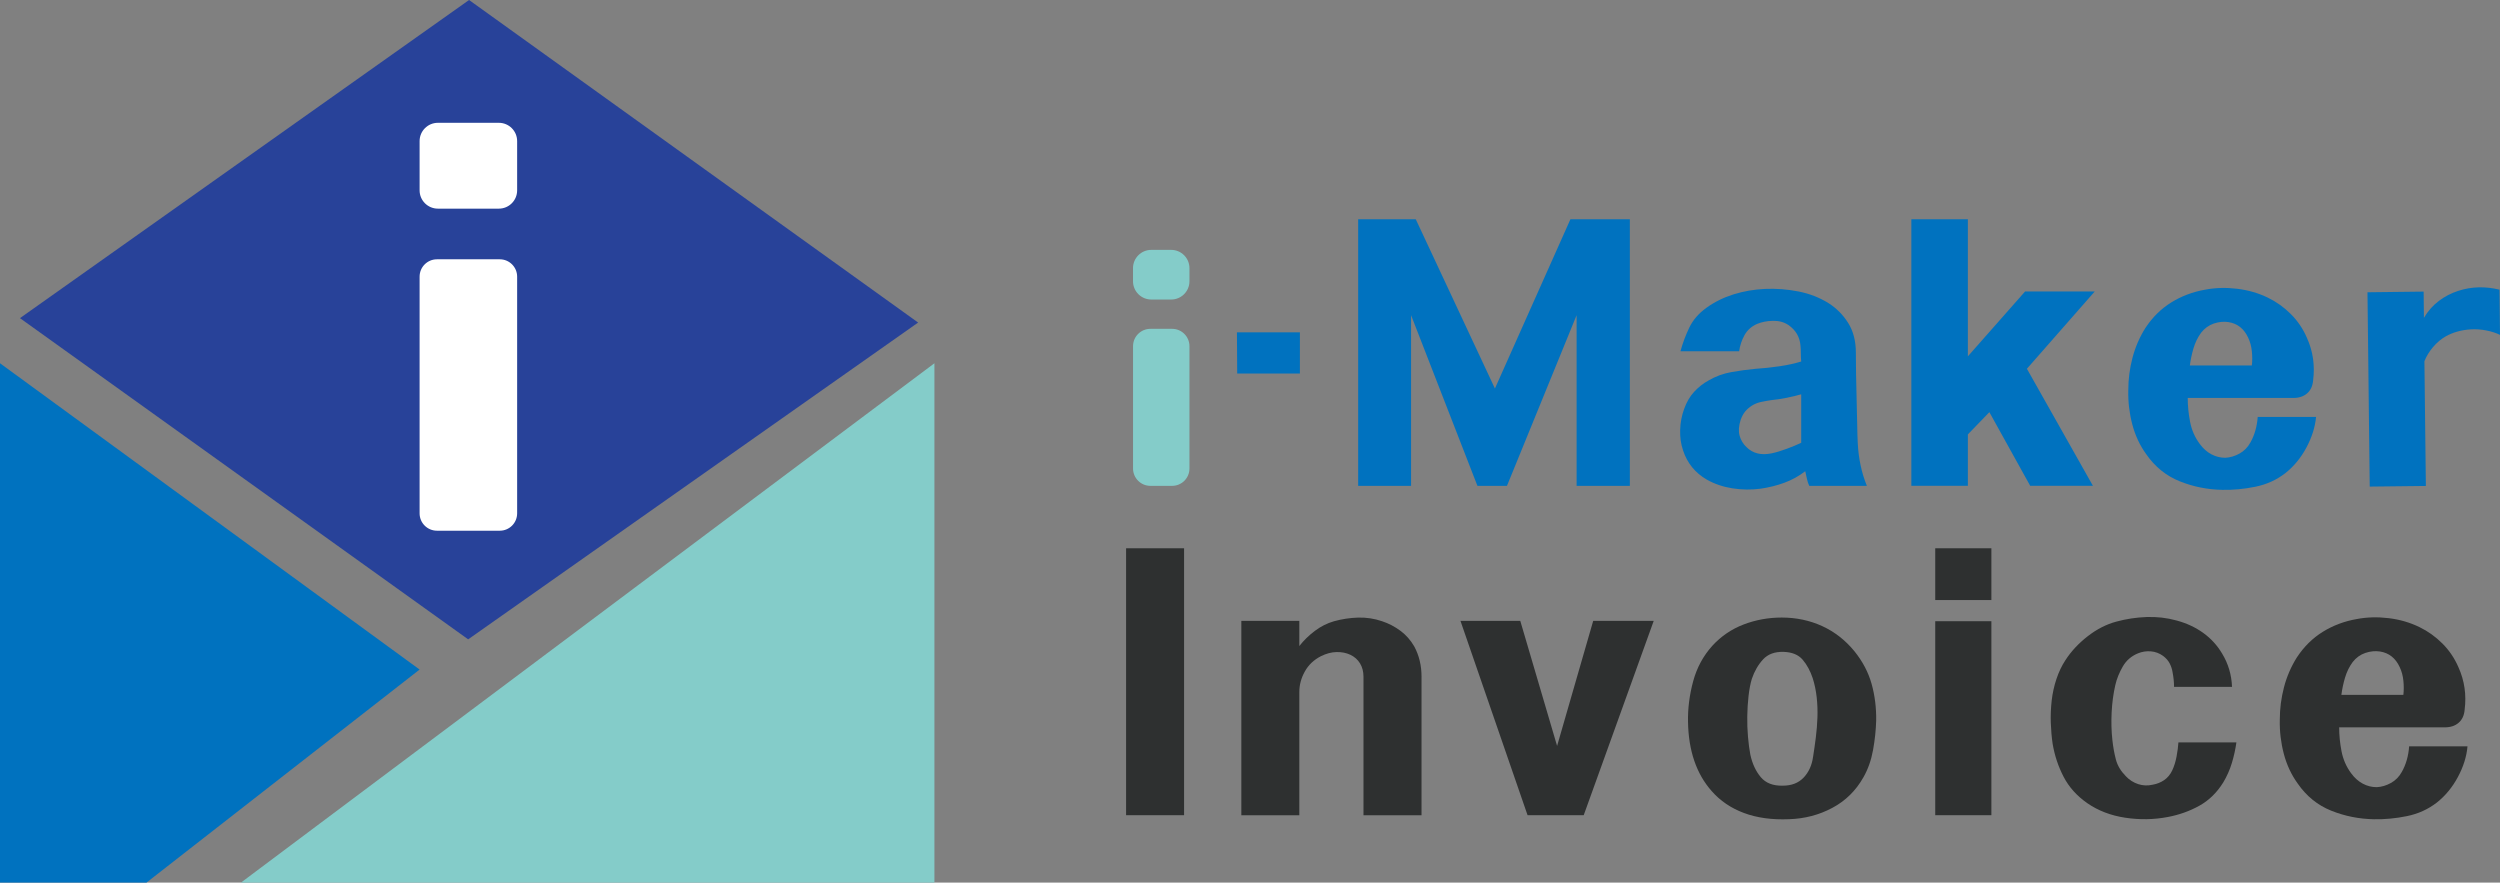 <?xml version="1.0" encoding="utf-8"?>
<!-- Generator: Adobe Illustrator 24.0.1, SVG Export Plug-In . SVG Version: 6.00 Build 0)  -->
<svg version="1.1" xmlns="http://www.w3.org/2000/svg" xmlns:xlink="http://www.w3.org/1999/xlink" x="0px" y="0px"
	 viewBox="0 0 668.73 236.09" style="enable-background:new 0 0 668.73 236.09;" xml:space="preserve">
<rect x="0" y="0" width="668.73" height="236.09" fill="#808080" stroke="none"/>
<style type="text/css">
	.st0{display:none;}
	.st1{fill:#006DB7;}
	.st2{fill:#84CCC9;}
	.st3{fill:#FFFFFF;}
	.st4{fill:#2F3030;}
	.st5{fill:#0072BF;}
	.st6{fill:#2E3030;}
	.st7{fill:#284299;}
</style>
<g id="圖層_1" class="st0">
</g>
<g id="圖層_4" class="st0">
</g>
<g id="logo1">
</g>
<g id="logo2">
</g>
<g id="logo3">
</g>
<g id="logo4">
	<g>
		<polygon class="st5" points="0,97.17 0,236.09 39.18,236.09 112.24,179.1 		"/>
		<polygon class="st2" points="64.45,236.09 249.95,97.17 249.95,236.09 		"/>
		<polygon class="st7" points="125.23,171.02 5.34,85.1 125.47,0 245.59,86.28 		"/>
		<path class="st3" d="M133.44,55.81h-16.31c-2.7,0-4.89-2.19-4.89-4.89V37.74c0-2.7,2.19-4.89,4.89-4.89h16.31
			c2.7,0,4.89,2.19,4.89,4.89v13.18C138.33,53.62,136.14,55.81,133.44,55.81z"/>
		<path class="st3" d="M133.69,141.96h-16.81c-2.56,0-4.64-2.08-4.64-4.64V74c0-2.56,2.08-4.64,4.64-4.64h16.81
			c2.56,0,4.64,2.08,4.64,4.64v63.32C138.33,139.89,136.25,141.96,133.69,141.96z"/>
		<path class="st2" d="M313.28,80.12h-5.32c-2.7,0-4.89-2.19-4.89-4.89v-3.5c0-2.7,2.19-4.89,4.89-4.89h5.32
			c2.7,0,4.89,2.19,4.89,4.89v3.5C318.17,77.93,315.98,80.12,313.28,80.12z"/>
		<path class="st2" d="M313.53,129.96h-5.81c-2.56,0-4.64-2.08-4.64-4.64V92.6c0-2.56,2.08-4.64,4.64-4.64h5.81
			c2.56,0,4.64,2.08,4.64,4.64v32.72C318.17,127.89,316.09,129.96,313.53,129.96z"/>
		<path class="st5" d="M330.94,99.91l-0.07-11.02h16.84v11.02H330.94z"/>
		<path class="st5" d="M421.73,129.95V84.31l-18.63,45.65h-7.9l-17.75-45.65v45.65H363.3v-71.3h15.41l21.17,45.26l20.19-45.26h15.9
			v71.3H421.73z"/>
		<path class="st5" d="M483.96,129.95c-0.26-0.52-0.47-1.15-0.63-1.9c-0.16-0.75-0.31-1.41-0.44-2c-1.69,1.3-3.54,2.33-5.56,3.07
			c-2.02,0.75-4.16,1.28-6.44,1.61c-2.47,0.32-4.96,0.29-7.46-0.1c-2.5-0.39-4.8-1.17-6.88-2.34c-3.12-1.82-5.24-4.42-6.34-7.8
			c-0.58-1.69-0.85-3.53-0.78-5.51c0.06-1.98,0.42-3.85,1.07-5.61c0.65-1.82,1.54-3.35,2.68-4.58c1.14-1.23,2.42-2.24,3.85-3.02
			c1.88-1.11,3.92-1.85,6.1-2.24c2.18-0.39,4.34-0.68,6.49-0.88c2.08-0.13,4.21-0.36,6.39-0.68c2.18-0.32,4.11-0.75,5.8-1.27
			c-0.07-0.71-0.1-1.43-0.1-2.15c0-0.71-0.03-1.43-0.1-2.15c-0.19-2.28-1.27-4.1-3.22-5.46c-1.17-0.78-2.55-1.15-4.15-1.12
			c-1.59,0.03-3.01,0.31-4.24,0.83c-1.5,0.65-2.62,1.66-3.37,3.02c-0.75,1.37-1.22,2.8-1.42,4.29h-15.7
			c0.58-2.15,1.37-4.24,2.34-6.29c0.98-2.05,2.5-3.82,4.58-5.32c2.15-1.56,4.57-2.76,7.27-3.61c2.7-0.84,5.51-1.33,8.44-1.46
			c2.99-0.13,5.96,0.1,8.92,0.68c2.96,0.58,5.64,1.63,8.05,3.12c2.15,1.37,3.9,3.14,5.27,5.32c1.37,2.18,2.05,4.83,2.05,7.95
			c0,1.63,0.02,3.53,0.05,5.71c0.03,2.18,0.08,4.41,0.15,6.68c0.06,2.28,0.11,4.45,0.15,6.54c0.03,2.08,0.08,3.8,0.15,5.17
			c0.2,4.16,1.01,8,2.44,11.51H483.96z M481.81,118.44c0-0.78,0-1.72,0-2.83c0-1.11,0-2.26,0-3.46c0-1.2,0-2.41,0-3.61
			c0-1.2,0-2.23,0-3.07c-1.11,0.33-2.39,0.63-3.85,0.93s-2.85,0.5-4.15,0.63c-0.91,0.13-1.82,0.29-2.73,0.49
			c-0.91,0.19-1.72,0.52-2.44,0.97c-0.72,0.46-1.32,0.98-1.8,1.56c-0.49,0.59-0.89,1.33-1.22,2.24c-0.52,1.63-0.62,3.04-0.29,4.24
			c0.33,1.2,0.94,2.23,1.85,3.07c1.69,1.69,3.93,2.24,6.73,1.66c1.23-0.26,2.58-0.67,4.05-1.22
			C479.42,119.5,480.7,118.97,481.81,118.44z"/>
		<path class="st5" d="M542.18,98.64l17.66,31.31h-16.78l-10.92-19.7l-5.75,5.95v13.75h-15.12v-71.3h15.12v36.67l15.31-17.36h18.63
			L542.18,98.64z"/>
		<path class="st5" d="M616.95,119.71c-1.46,2.73-3.33,5.01-5.61,6.83c-2.34,1.82-5.02,3.04-8.05,3.66s-5.97,0.89-8.83,0.83
			c-3.97-0.07-7.77-0.83-11.41-2.29c-3.64-1.46-6.63-3.89-8.97-7.27c-1.69-2.34-2.93-4.99-3.71-7.95c-0.78-2.96-1.14-6-1.07-9.12
			c0-2.93,0.37-5.82,1.12-8.68c0.75-2.86,1.9-5.53,3.46-8c1.89-2.86,4.19-5.14,6.93-6.83c2.73-1.69,5.75-2.83,9.07-3.41
			c2.73-0.52,5.57-0.6,8.53-0.24c2.96,0.36,5.71,1.16,8.24,2.39c2.28,1.11,4.32,2.57,6.14,4.39c1.82,1.82,3.25,3.93,4.29,6.34
			c1.62,3.58,2.18,7.38,1.66,11.41c-0.13,1.5-0.67,2.65-1.61,3.46c-0.94,0.81-2.16,1.22-3.66,1.22H585.2c0,2.08,0.21,4.21,0.63,6.39
			c0.42,2.18,1.28,4.15,2.58,5.9c0.91,1.24,1.95,2.16,3.12,2.78c1.17,0.62,2.4,0.93,3.71,0.93c1.3-0.06,2.57-0.44,3.8-1.12
			c1.23-0.68,2.21-1.67,2.93-2.98c1.1-1.95,1.76-4.23,1.95-6.83h15.61C619.27,114.25,618.41,116.98,616.95,119.71z M602.36,94.01
			c-0.13-1.33-0.46-2.55-0.98-3.66c-1.11-2.41-2.86-3.8-5.27-4.19c-1.3-0.2-2.62-0.06-3.95,0.39c-1.33,0.46-2.46,1.27-3.37,2.44
			c-0.91,1.24-1.59,2.63-2.05,4.19c-0.46,1.56-0.78,3.09-0.97,4.58h16.58C602.49,96.6,602.49,95.34,602.36,94.01z"/>
		<path class="st5" d="M665.05,88.39c-1.4-0.28-2.78-0.37-4.15-0.29c-2.47,0.16-4.67,0.77-6.61,1.83c-1.29,0.73-2.45,1.7-3.48,2.92
			c-1.03,1.22-1.79,2.48-2.3,3.78l0.39,33.36l-15.02,0.17l-0.6-51.98L648.3,78l0.08,7.02c1.08-1.83,2.41-3.34,4-4.53
			c1.58-1.19,3.31-2.09,5.19-2.69c3.5-1.14,7.17-1.25,11.02-0.32l0.14,12.09C667.68,89.06,666.46,88.67,665.05,88.39z"/>
		<path class="st6" d="M301.22,218.06v-71.4h15.51v71.4H301.22z"/>
		<path class="st6" d="M364.72,218.06V181c0-1.37-0.31-2.55-0.93-3.56c-0.62-1.01-1.48-1.77-2.58-2.29
			c-1.11-0.52-2.34-0.76-3.71-0.73c-1.37,0.03-2.76,0.41-4.19,1.12c-1.89,0.98-3.32,2.34-4.29,4.1c-0.98,1.76-1.46,3.58-1.46,5.46
			v32.97h-15.51v-51.99h15.51v6.73c1.17-1.5,2.55-2.84,4.15-4.05c1.59-1.2,3.3-2.06,5.12-2.58c2.08-0.58,4.23-0.91,6.44-0.98
			c2.21-0.06,4.36,0.26,6.44,0.98c1.76,0.58,3.38,1.43,4.88,2.54c1.5,1.11,2.73,2.5,3.71,4.19c1.3,2.41,1.95,5.11,1.95,8.1v37.06
			H364.72z"/>
		<path class="st6" d="M423.63,218.06h-15.02l-17.95-51.99h16l9.85,33.46l9.66-33.46h16.19L423.63,218.06z"/>
		<path class="st6" d="M501.86,192.8c-0.07,2.47-0.34,5.07-0.83,7.8c-0.49,2.73-1.35,5.17-2.58,7.32c-2.02,3.58-4.8,6.31-8.34,8.19
			c-3.54,1.89-7.4,2.89-11.56,3.02c-4.55,0.19-8.57-0.36-12.05-1.66c-3.48-1.3-6.36-3.25-8.63-5.85c-4.1-4.62-6.21-10.79-6.34-18.53
			c-0.07-3.58,0.39-7.18,1.37-10.83c0.98-3.64,2.7-6.83,5.17-9.56c2.34-2.54,5.12-4.42,8.34-5.66c3.22-1.23,6.62-1.85,10.19-1.85
			c3.9,0,7.51,0.77,10.83,2.29c3.32,1.53,6.18,3.76,8.58,6.68c2.21,2.73,3.76,5.66,4.63,8.78S501.92,189.35,501.86,192.8z
			 M484.98,202.46c0.26-1.62,0.5-3.33,0.73-5.12c0.23-1.79,0.37-3.59,0.44-5.41c0.06-1.82,0-3.62-0.2-5.41
			c-0.2-1.79-0.55-3.5-1.07-5.12c-0.65-1.95-1.54-3.59-2.68-4.93c-1.14-1.33-2.84-2.03-5.12-2.1c-2.34-0.06-4.16,0.6-5.46,2
			c-1.3,1.4-2.31,3.14-3.02,5.22c-0.39,1.3-0.68,2.83-0.88,4.58s-0.31,3.56-0.34,5.41c-0.03,1.85,0.03,3.69,0.19,5.51
			c0.16,1.82,0.37,3.41,0.63,4.78c0.52,2.41,1.45,4.41,2.78,6c1.33,1.59,3.3,2.36,5.9,2.29c2.34,0,4.19-0.71,5.56-2.15
			C483.81,206.59,484.66,204.73,484.98,202.46z"/>
		<path class="st6" d="M517.66,160.51v-13.85h15.02v13.85H517.66z M517.66,218.06v-51.89h15.02v51.89H517.66z"/>
		<path class="st6" d="M597,204.11c-0.55,1.82-1.32,3.54-2.29,5.17c-1.69,2.73-3.82,4.81-6.39,6.24c-2.57,1.43-5.38,2.44-8.44,3.02
			c-3.71,0.71-7.5,0.78-11.36,0.2c-3.87-0.58-7.27-1.88-10.19-3.9c-2.8-1.95-4.91-4.31-6.34-7.07c-1.43-2.76-2.41-5.71-2.93-8.83
			c-0.26-1.76-0.42-3.62-0.49-5.61c-0.07-1.98,0.02-3.96,0.24-5.95c0.23-1.98,0.65-3.9,1.27-5.75c0.62-1.85,1.41-3.53,2.39-5.02
			c1.56-2.41,3.56-4.55,6-6.44c2.44-1.89,4.99-3.19,7.66-3.9c2.6-0.71,5.28-1.12,8.05-1.22c2.76-0.1,5.45,0.21,8.05,0.93
			c2.67,0.72,5.04,1.82,7.12,3.32c2.08,1.5,3.77,3.35,5.07,5.56c1.62,2.67,2.5,5.62,2.63,8.88h-15.51c0-0.65-0.03-1.3-0.1-1.95
			c-0.07-0.65-0.16-1.3-0.29-1.95c-0.13-0.84-0.39-1.64-0.78-2.39c-0.39-0.75-0.98-1.41-1.76-2c-0.98-0.71-2.07-1.12-3.27-1.22
			c-1.2-0.1-2.36,0.08-3.46,0.54c-1.76,0.72-3.11,1.89-4.05,3.51c-0.94,1.63-1.61,3.28-2,4.97c-0.52,2.28-0.85,4.7-0.98,7.27
			c-0.13,2.57-0.07,5.06,0.2,7.46c0.2,1.82,0.5,3.54,0.93,5.17c0.42,1.63,1.32,3.12,2.68,4.49c0.91,0.98,2,1.67,3.27,2.1
			c1.27,0.42,2.58,0.47,3.95,0.15c1.11-0.2,2.11-0.6,3.02-1.22c0.91-0.62,1.62-1.48,2.15-2.58c0.52-1.11,0.91-2.36,1.17-3.76
			c0.26-1.4,0.42-2.65,0.49-3.75h15.51C597.96,200.44,597.55,202.3,597,204.11z"/>
		<path class="st6" d="M657.48,207.82c-1.46,2.73-3.33,5.01-5.61,6.83c-2.34,1.82-5.02,3.04-8.05,3.66s-5.97,0.89-8.83,0.83
			c-3.97-0.07-7.77-0.83-11.41-2.29c-3.64-1.46-6.63-3.89-8.97-7.27c-1.69-2.34-2.93-4.99-3.71-7.95c-0.78-2.96-1.14-6-1.07-9.12
			c0-2.93,0.37-5.82,1.12-8.68c0.75-2.86,1.9-5.53,3.46-8c1.89-2.86,4.19-5.14,6.93-6.83c2.73-1.69,5.75-2.83,9.07-3.41
			c2.73-0.52,5.57-0.6,8.53-0.24c2.96,0.36,5.71,1.16,8.24,2.39c2.28,1.11,4.32,2.57,6.14,4.39c1.82,1.82,3.25,3.93,4.29,6.34
			c1.62,3.58,2.18,7.38,1.66,11.41c-0.13,1.5-0.67,2.65-1.61,3.46c-0.94,0.81-2.16,1.22-3.66,1.22h-28.29
			c0,2.08,0.21,4.21,0.63,6.39c0.42,2.18,1.28,4.15,2.58,5.9c0.91,1.24,1.95,2.16,3.12,2.78c1.17,0.62,2.4,0.93,3.71,0.93
			c1.3-0.06,2.57-0.44,3.8-1.12c1.23-0.68,2.21-1.67,2.93-2.98c1.1-1.95,1.76-4.23,1.95-6.83h15.61
			C659.8,202.36,658.94,205.09,657.48,207.82z M642.89,182.12c-0.13-1.33-0.46-2.55-0.98-3.66c-1.11-2.41-2.86-3.8-5.27-4.19
			c-1.3-0.2-2.62-0.06-3.95,0.39c-1.33,0.46-2.46,1.27-3.37,2.44c-0.91,1.24-1.59,2.63-2.05,4.19c-0.46,1.56-0.78,3.09-0.97,4.58
			h16.58C643.02,184.7,643.02,183.45,642.89,182.12z"/>
	</g>
</g>
<g id="imaker_logo">
</g>
</svg>
